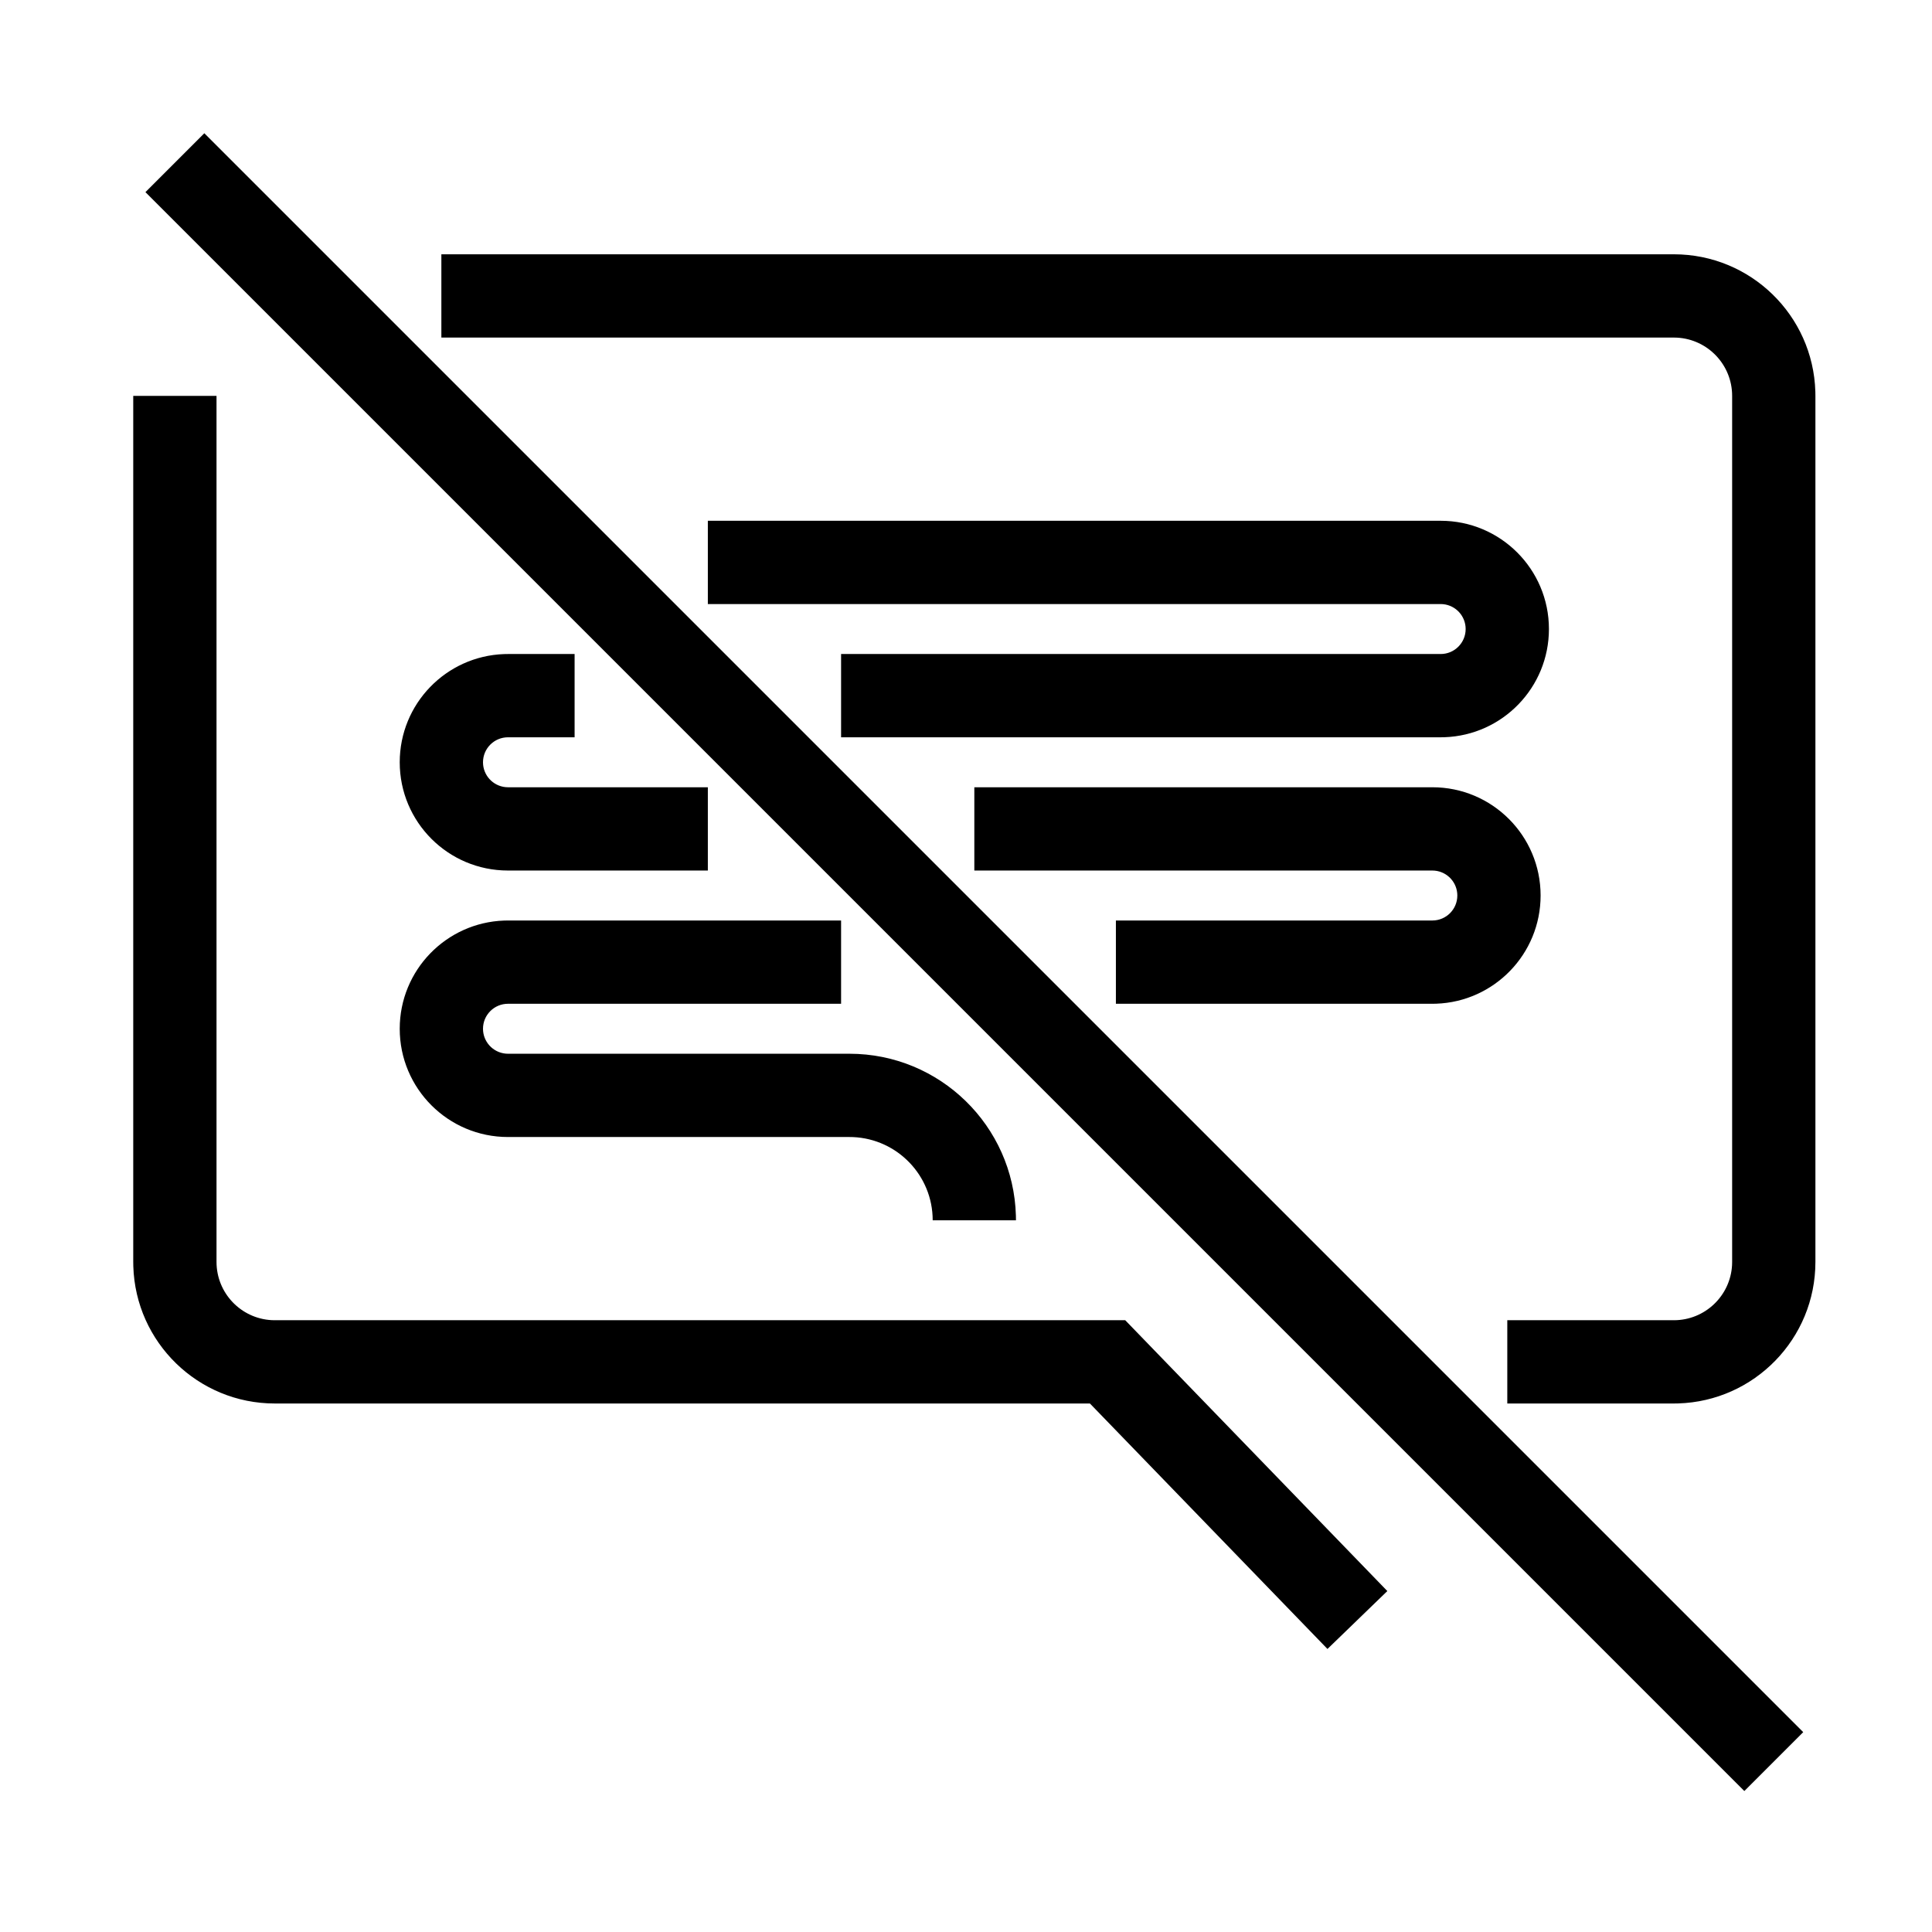 <?xml version="1.0" encoding="UTF-8"?>
<svg   viewBox="0 0 116 116" version="1.1" xmlns="http://www.w3.org/2000/svg" xmlns:xlink="http://www.w3.org/1999/xlink">
    <title>comment-off</title>
    <g id="comment-off" stroke="none" stroke-width="1" fill="none" fill-rule="evenodd">
        <path d="M12.268,8 L108.268,104 L104.732,107.536 L8.732,11.536 L12.268,8 Z M13,23.768 L13,75.768 C13,77.636 14.464,79.163 16.308,79.263 L16.5,79.268 L67.56,79.268 L83.297,95.529 L79.703,99.006 L65.44,84.268 L16.5,84.268 C11.891,84.268 8.139,80.599 8.004,76.023 L8,75.768 L8,23.768 L13,23.768 Z M100.5,15.268 C105.109,15.268 108.861,18.936 108.996,23.513 L109,23.768 L109,75.768 C109,80.377 105.332,84.129 100.755,84.264 L100.5,84.268 L90.5,84.268 L90.5,79.268 L100.5,79.268 C102.369,79.268 103.895,77.803 103.995,75.96 L104,75.768 L104,23.768 C104,21.899 102.536,20.373 100.692,20.273 L100.5,20.268 L26.5,20.268 L26.5,15.268 L100.5,15.268 Z M50.5,55.268 L50.5,60.268 L30.5,60.268 C29.672,60.268 29,60.939 29,61.768 C29,62.547 29.595,63.188 30.356,63.261 L30.5,63.268 L51,63.268 C56.429,63.268 60.848,67.594 60.996,72.988 L61,73.268 L56,73.268 C56,70.579 53.878,68.386 51.217,68.272 L51,68.268 L30.5,68.268 C26.91,68.268 24,65.358 24,61.768 C24,58.256 26.785,55.395 30.267,55.272 L30.5,55.268 L50.5,55.268 Z M86,47.268 C89.59,47.268 92.5,50.178 92.5,53.768 C92.5,57.28 89.715,60.141 86.233,60.264 L86,60.268 L67,60.268 L67,55.268 L86,55.268 C86.828,55.268 87.5,54.596 87.5,53.768 C87.5,52.988 86.905,52.347 86.144,52.275 L86,52.268 L58.5,52.268 L58.5,47.268 L86,47.268 Z M34.5,39.268 L34.5,44.268 L30.5,44.268 C29.672,44.268 29,44.939 29,45.768 C29,46.547 29.595,47.188 30.356,47.261 L30.5,47.268 L42.5,47.268 L42.5,52.268 L30.5,52.268 C26.91,52.268 24,49.358 24,45.768 C24,42.256 26.785,39.395 30.267,39.272 L30.5,39.268 L34.5,39.268 Z M86.5,31.268 C90.09,31.268 93,34.178 93,37.768 C93,41.28 90.215,44.141 86.733,44.264 L86.5,44.268 L50.5,44.268 L50.5,39.268 L86.5,39.268 C87.328,39.268 88,38.596 88,37.768 C88,36.988 87.405,36.347 86.644,36.275 L86.5,36.268 L42.5,36.268 L42.5,31.268 L86.5,31.268 Z" id="Shape" fill="#000000" fill-rule="nonzero"></path>
    </g>
</svg>